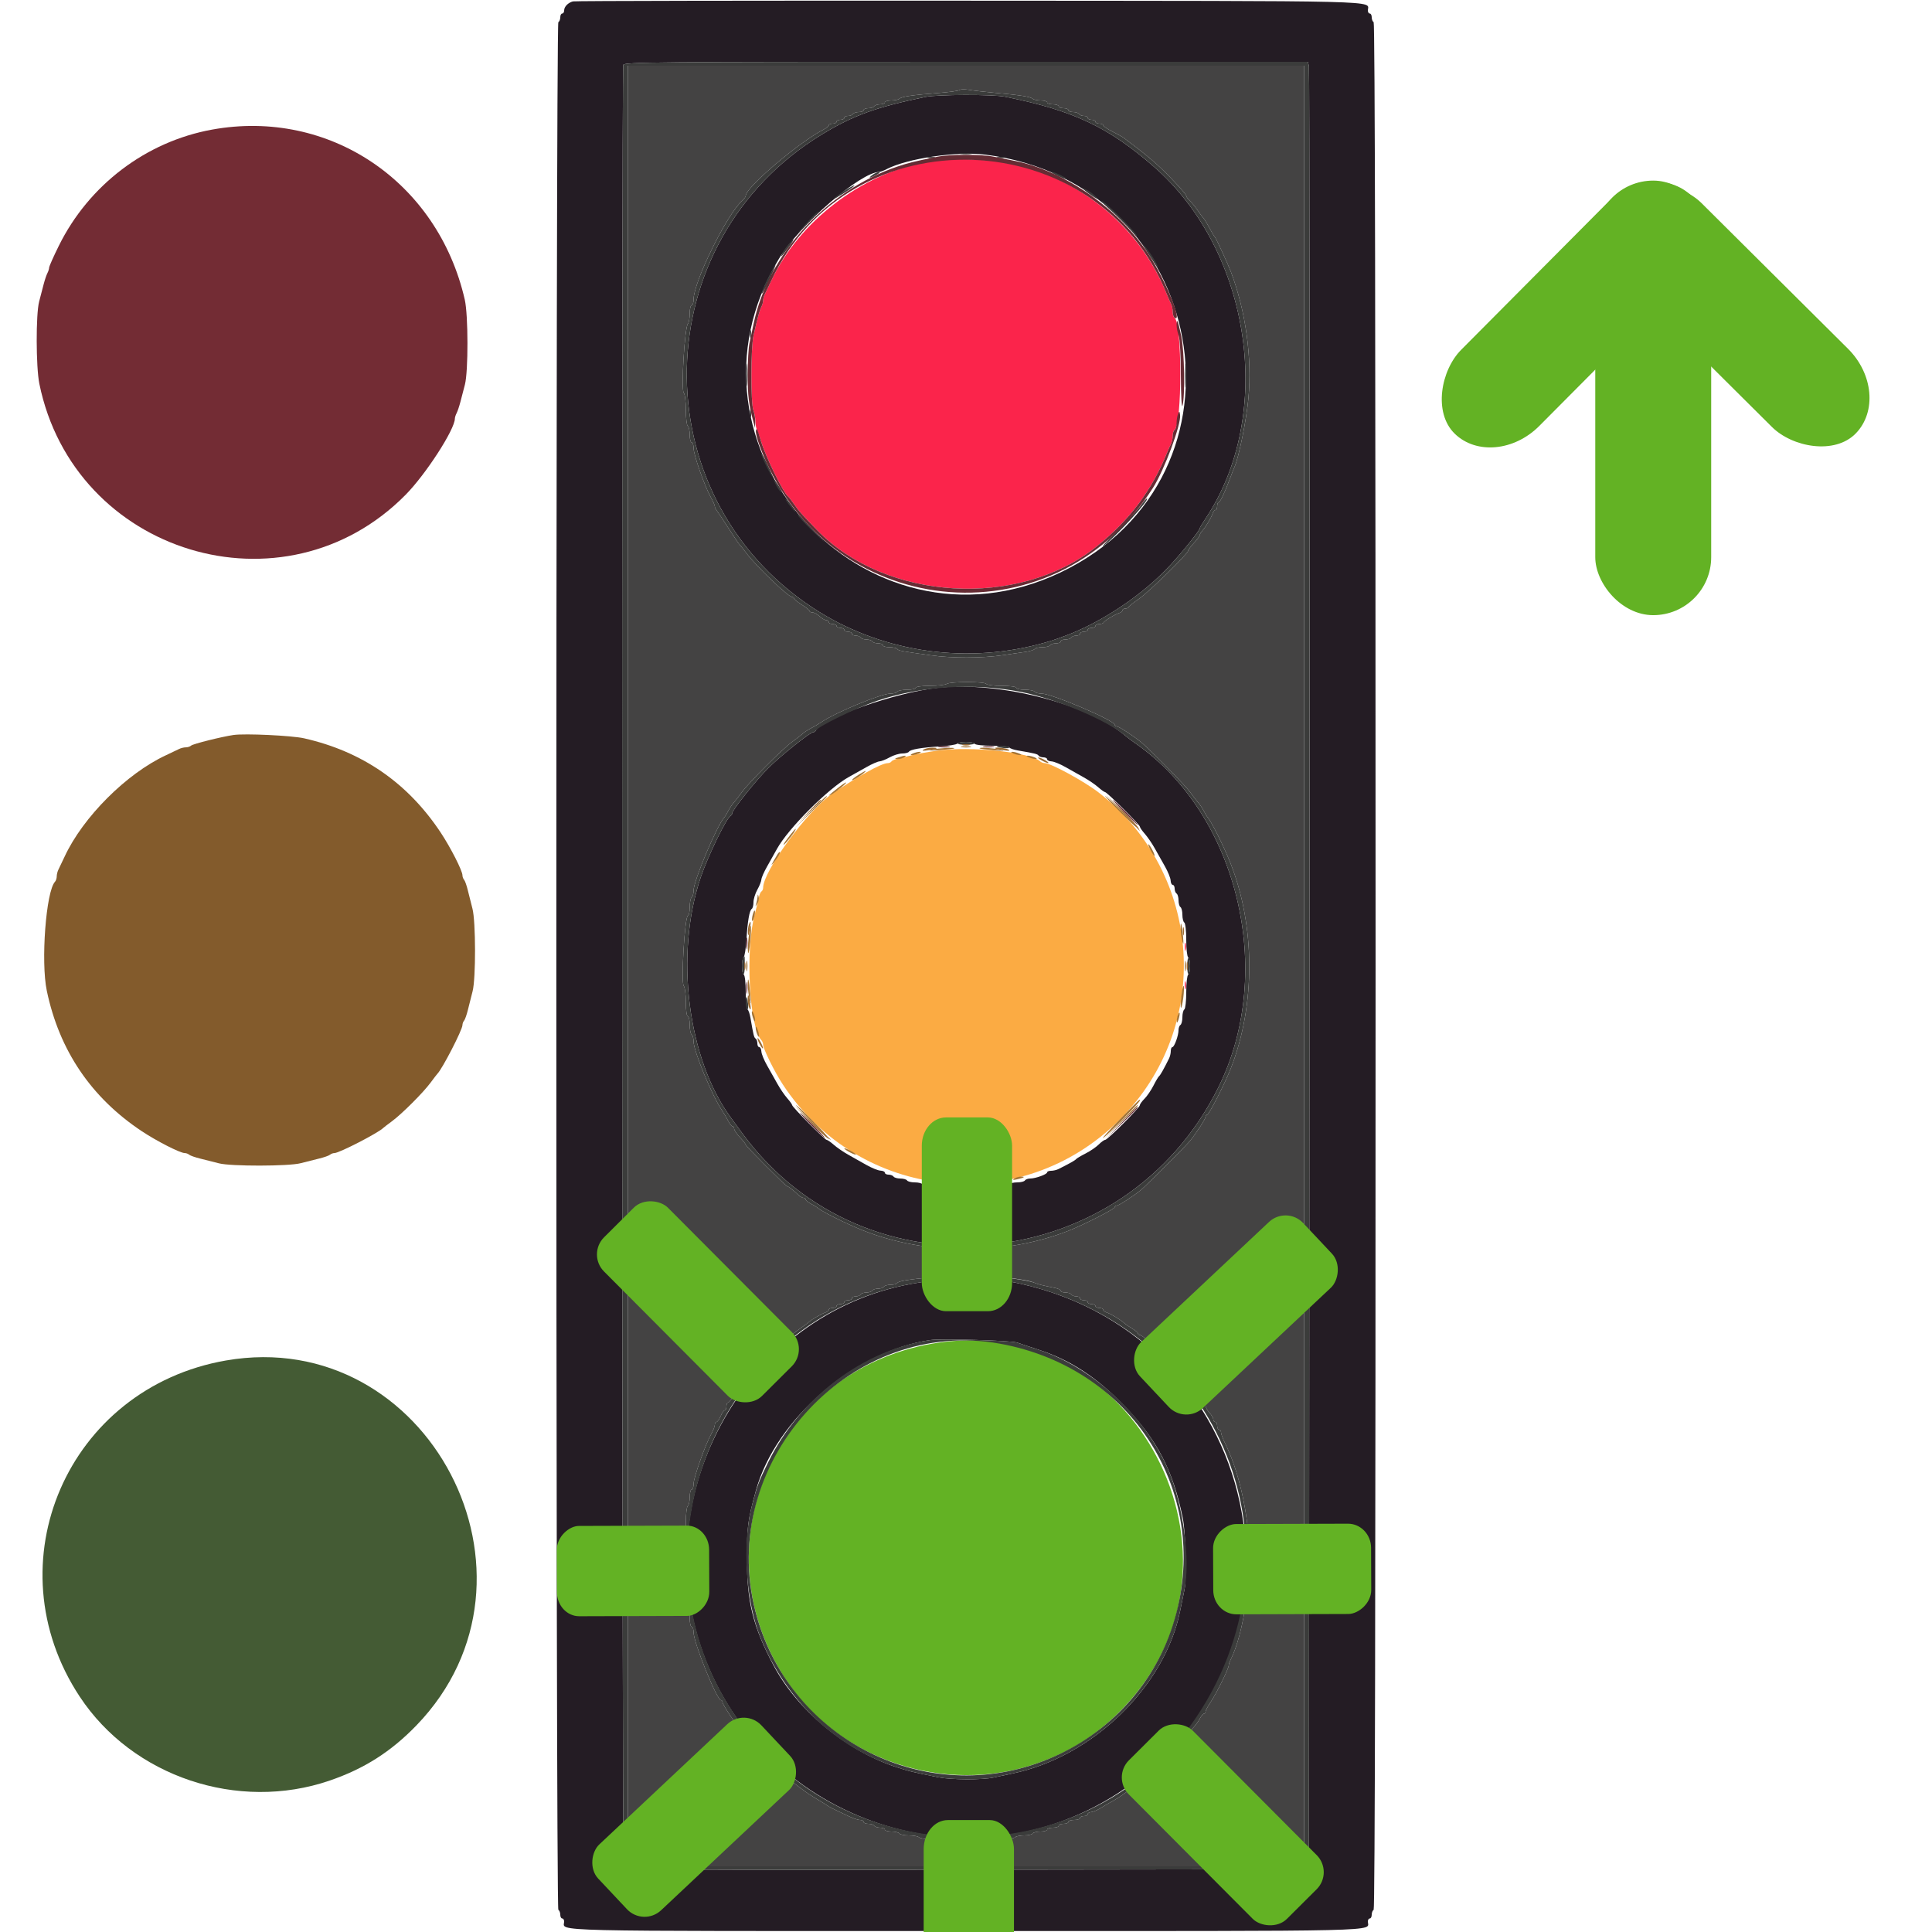<?xml version="1.0" encoding="UTF-8" standalone="no"?>
<svg
   id="svg"
   version="1.1"
   width="400"
   height="400"
   viewBox="0, 0, 400,400"
   sodipodi:docname="traffic-light-icon-yellow-red-green.svg"
   inkscape:version="1.2.2 (732a01da63, 2022-12-09)"
   xmlns:inkscape="http://www.inkscape.org/namespaces/inkscape"
   xmlns:sodipodi="http://sodipodi.sourceforge.net/DTD/sodipodi-0.dtd"
   xmlns="http://www.w3.org/2000/svg"
   xmlns:svg="http://www.w3.org/2000/svg">
  <defs
     id="defs149" />
  <sodipodi:namedview
     id="namedview147"
     pagecolor="#ffffff"
     bordercolor="#000000"
     borderopacity="0.25"
     inkscape:showpageshadow="2"
     inkscape:pageopacity="0.0"
     inkscape:pagecheckerboard="0"
     inkscape:deskcolor="#d1d1d1"
     showgrid="false"
     inkscape:zoom="2.5675"
     inkscape:cx="201.55794"
     inkscape:cy="200.19474"
     inkscape:window-width="2560"
     inkscape:window-height="1369"
     inkscape:window-x="-8"
     inkscape:window-y="-8"
     inkscape:window-maximized="1"
     inkscape:current-layer="svgg" />
  <g
     id="svgg">
    <path
       id="path0"
       d="M194.000 155.421 C 191.910 155.712,189.480 156.156,188.600 156.408 C 187.720 156.660,186.503 156.962,185.895 157.079 C 185.287 157.196,184.692 157.451,184.571 157.646 C 184.451 157.841,184.099 158.000,183.788 158.000 C 182.506 158.000,177.521 160.760,172.135 164.453 C 167.173 167.855,158.000 180.392,158.000 183.772 C 158.000 184.091,157.841 184.451,157.646 184.571 C 157.451 184.692,157.202 185.287,157.091 185.895 C 156.980 186.503,156.617 187.990,156.283 189.200 C 154.266 196.517,155.106 212.612,157.651 215.380 C 157.843 215.589,158.000 216.005,158.000 216.305 C 158.000 217.140,160.367 221.926,162.047 224.489 C 177.920 248.699,211.427 252.221,231.824 231.824 C 251.151 212.497,249.110 180.838,227.457 164.074 C 224.467 161.759,217.566 158.000,216.305 158.000 C 216.005 158.000,215.589 157.843,215.380 157.651 C 213.288 155.728,201.001 154.447,194.000 155.421 "
       stroke="none"
       fill="#fbab43"
       fill-rule="evenodd" />
    <path
       id="path1"
       d="M130.000 200.000 L 130.000 386.400 200.000 386.400 L 270.000 386.400 270.000 200.000 L 270.000 13.600 200.000 13.600 L 130.000 13.600 130.000 200.000 M206.000 19.219 C 211.297 19.703,213.338 20.024,213.780 20.441 C 213.989 20.638,214.754 20.800,215.480 20.800 C 216.206 20.800,216.800 20.980,216.800 21.200 C 216.800 21.420,217.340 21.600,218.000 21.600 C 218.660 21.600,219.200 21.780,219.200 22.000 C 219.200 22.220,219.650 22.400,220.200 22.400 C 220.750 22.400,221.200 22.580,221.200 22.800 C 221.200 23.020,221.639 23.200,222.176 23.200 C 222.713 23.200,223.264 23.380,223.400 23.600 C 223.536 23.820,223.997 24.000,224.424 24.000 C 224.851 24.000,225.200 24.180,225.200 24.400 C 225.200 24.620,225.560 24.800,226.000 24.800 C 226.440 24.800,226.800 24.980,226.800 25.200 C 226.800 25.420,227.160 25.600,227.600 25.600 C 228.040 25.600,228.400 25.752,228.400 25.937 C 228.400 26.123,229.255 26.707,230.300 27.237 C 231.345 27.766,232.380 28.334,232.600 28.499 C 237.538 32.197,239.553 33.910,242.300 36.742 C 244.115 38.613,245.600 40.315,245.600 40.525 C 245.600 40.735,245.924 41.197,246.319 41.553 C 246.714 41.909,247.471 42.830,248.000 43.600 C 248.529 44.370,249.060 45.090,249.181 45.200 C 249.301 45.310,249.625 45.805,249.900 46.300 C 250.175 46.795,250.625 47.605,250.900 48.100 C 251.175 48.595,251.490 49.090,251.600 49.200 C 251.809 49.409,254.293 54.814,254.817 56.200 C 257.917 64.401,259.254 74.041,258.466 82.506 C 258.054 86.925,256.516 94.551,255.623 96.600 C 255.431 97.040,255.007 98.120,254.680 99.000 C 253.575 101.974,252.613 104.000,252.306 104.000 C 252.138 104.000,252.000 104.360,252.000 104.800 C 252.000 105.240,251.841 105.600,251.647 105.600 C 251.452 105.600,251.193 105.915,251.071 106.300 C 250.802 107.149,249.586 109.174,248.900 109.916 C 248.625 110.214,248.400 110.605,248.400 110.786 C 248.400 110.967,247.860 111.693,247.200 112.400 C 246.540 113.107,246.000 113.832,246.000 114.013 C 246.000 114.605,237.774 122.642,235.764 124.013 C 234.684 124.750,233.740 125.499,233.667 125.677 C 233.593 125.855,233.278 126.000,232.967 126.000 C 232.655 126.000,232.400 126.159,232.400 126.353 C 232.400 126.548,232.085 126.807,231.700 126.929 C 230.764 127.225,228.634 128.524,228.467 128.900 C 228.393 129.065,227.988 129.200,227.567 129.200 C 227.145 129.200,226.800 129.380,226.800 129.600 C 226.800 129.820,226.440 130.000,226.000 130.000 C 225.560 130.000,225.200 130.180,225.200 130.400 C 225.200 130.620,224.840 130.800,224.400 130.800 C 223.960 130.800,223.600 130.980,223.600 131.200 C 223.600 131.420,223.251 131.600,222.824 131.600 C 222.397 131.600,221.936 131.780,221.800 132.000 C 221.664 132.220,221.113 132.400,220.576 132.400 C 220.039 132.400,219.600 132.580,219.600 132.800 C 219.600 133.020,219.161 133.200,218.624 133.200 C 218.087 133.200,217.536 133.380,217.400 133.600 C 217.264 133.820,216.544 134.000,215.800 134.000 C 215.056 134.000,214.348 134.161,214.226 134.358 C 214.105 134.555,213.239 134.828,212.303 134.965 C 211.366 135.102,209.160 135.422,207.400 135.675 C 203.239 136.275,197.072 136.279,192.800 135.685 C 186.464 134.804,185.995 134.716,185.774 134.358 C 185.652 134.161,184.933 134.000,184.176 134.000 C 183.419 134.000,182.800 133.820,182.800 133.600 C 182.800 133.380,182.361 133.200,181.824 133.200 C 181.287 133.200,180.736 133.020,180.600 132.800 C 180.464 132.580,179.924 132.400,179.400 132.400 C 178.876 132.400,178.336 132.220,178.200 132.000 C 178.064 131.780,177.603 131.600,177.176 131.600 C 176.749 131.600,176.400 131.420,176.400 131.200 C 176.400 130.980,176.040 130.800,175.600 130.800 C 175.160 130.800,174.800 130.620,174.800 130.400 C 174.800 130.180,174.440 130.000,174.000 130.000 C 173.560 130.000,173.200 129.820,173.200 129.600 C 173.200 129.380,172.840 129.200,172.400 129.200 C 171.960 129.200,171.600 129.020,171.600 128.800 C 171.600 128.580,171.364 128.400,171.075 128.400 C 170.787 128.400,170.164 128.040,169.692 127.600 C 169.220 127.160,168.556 126.800,168.217 126.800 C 167.878 126.800,167.600 126.662,167.600 126.494 C 167.600 126.326,166.880 125.744,166.000 125.200 C 165.120 124.656,164.400 124.074,164.400 123.906 C 164.400 123.738,164.215 123.600,163.989 123.600 C 163.212 123.600,156.523 117.181,154.564 114.555 C 153.926 113.700,153.292 112.910,153.154 112.800 C 153.016 112.690,151.982 111.160,150.856 109.400 C 149.730 107.640,148.626 105.983,148.404 105.717 C 148.182 105.451,148.000 105.052,148.000 104.829 C 148.000 104.606,147.617 103.744,147.148 102.912 C 145.890 100.677,143.600 94.139,143.600 92.780 C 143.600 92.131,143.420 91.600,143.200 91.600 C 142.980 91.600,142.800 90.891,142.800 90.024 C 142.800 89.157,142.620 88.336,142.400 88.200 C 142.180 88.064,142.000 86.559,142.000 84.856 C 142.000 83.153,141.807 81.567,141.570 81.330 C 140.975 80.735,141.757 67.711,142.430 67.020 C 142.634 66.811,142.800 65.866,142.800 64.920 C 142.800 63.974,142.980 63.200,143.200 63.200 C 143.420 63.200,143.600 62.662,143.600 62.005 C 143.600 58.360,150.487 44.373,153.670 41.553 C 154.071 41.197,154.400 40.735,154.400 40.525 C 154.400 38.814,165.441 29.421,170.500 26.829 C 171.105 26.519,171.600 26.115,171.600 25.932 C 171.600 25.750,171.960 25.600,172.400 25.600 C 172.840 25.600,173.200 25.420,173.200 25.200 C 173.200 24.980,173.560 24.800,174.000 24.800 C 174.440 24.800,174.800 24.620,174.800 24.400 C 174.800 24.180,175.149 24.000,175.576 24.000 C 176.003 24.000,176.464 23.820,176.600 23.600 C 176.736 23.380,177.287 23.200,177.824 23.200 C 178.361 23.200,178.800 23.020,178.800 22.800 C 178.800 22.580,179.239 22.400,179.776 22.400 C 180.313 22.400,180.864 22.220,181.000 22.000 C 181.136 21.780,181.687 21.600,182.224 21.600 C 182.761 21.600,183.200 21.420,183.200 21.200 C 183.200 20.980,183.794 20.800,184.520 20.800 C 185.246 20.800,186.011 20.638,186.220 20.441 C 186.687 20.000,188.944 19.668,194.299 19.253 C 196.553 19.079,198.533 18.798,198.699 18.631 C 198.864 18.463,199.720 18.448,200.600 18.598 C 201.480 18.748,203.910 19.028,206.000 19.219 M204.200 141.600 C 204.336 141.820,205.787 142.000,207.424 142.000 C 209.141 142.000,210.400 142.169,210.400 142.400 C 210.400 142.620,211.199 142.800,212.176 142.800 C 213.153 142.800,214.064 142.980,214.200 143.200 C 214.336 143.420,214.983 143.600,215.639 143.600 C 217.741 143.600,230.800 149.176,230.800 150.073 C 230.800 150.253,230.993 150.400,231.228 150.400 C 231.632 150.400,234.463 152.228,236.155 153.582 C 237.871 154.955,245.476 162.692,246.395 164.000 C 246.936 164.770,247.669 165.718,248.025 166.107 C 248.381 166.495,248.926 167.305,249.235 167.907 C 249.545 168.508,249.889 169.090,249.999 169.200 C 250.719 169.918,253.332 175.129,254.713 178.600 C 259.916 191.682,259.959 208.114,254.824 221.200 C 253.573 224.389,250.299 230.800,249.922 230.800 C 249.745 230.800,249.600 230.993,249.600 231.228 C 249.600 231.630,247.787 234.440,246.418 236.158 C 245.614 237.167,237.167 245.614,236.158 246.418 C 234.440 247.787,231.630 249.600,231.228 249.600 C 230.993 249.600,230.800 249.745,230.800 249.922 C 230.800 250.299,224.389 253.573,221.200 254.824 C 208.114 259.959,191.682 259.916,178.600 254.713 C 175.129 253.332,169.918 250.719,169.200 249.999 C 169.090 249.889,168.505 249.544,167.900 249.232 C 167.295 248.920,166.800 248.515,166.800 248.332 C 166.800 248.150,166.607 248.000,166.371 248.000 C 166.136 248.000,165.706 247.775,165.416 247.500 C 164.462 246.595,163.194 245.600,162.994 245.600 C 162.704 245.600,154.400 237.296,154.400 237.005 C 154.400 236.868,153.861 236.181,153.202 235.478 C 152.543 234.775,152.003 233.975,152.002 233.700 C 152.001 233.425,151.850 233.200,151.668 233.200 C 151.485 233.200,151.086 232.705,150.782 232.100 C 150.478 231.495,149.885 230.491,149.465 229.869 C 147.419 226.838,143.600 217.573,143.600 215.639 C 143.600 214.983,143.420 214.336,143.200 214.200 C 142.980 214.064,142.800 213.153,142.800 212.176 C 142.800 211.199,142.620 210.400,142.400 210.400 C 142.170 210.400,142.000 209.160,142.000 207.480 C 142.000 205.874,141.807 204.367,141.571 204.131 C 140.955 203.515,141.778 189.600,142.430 189.600 C 142.634 189.600,142.800 188.801,142.800 187.824 C 142.800 186.847,142.980 185.936,143.200 185.800 C 143.420 185.664,143.600 185.020,143.600 184.368 C 143.600 182.355,148.534 170.662,150.001 169.200 C 150.111 169.090,150.455 168.508,150.765 167.907 C 151.074 167.305,151.619 166.495,151.975 166.107 C 152.331 165.718,153.066 164.770,153.608 164.000 C 154.885 162.187,162.187 154.885,164.000 153.608 C 164.770 153.066,165.718 152.331,166.107 151.975 C 166.495 151.619,167.305 151.081,167.907 150.778 C 168.508 150.476,169.509 149.885,170.131 149.465 C 173.094 147.464,182.474 143.600,184.368 143.600 C 185.020 143.600,185.664 143.420,185.800 143.200 C 185.936 142.980,186.847 142.800,187.824 142.800 C 188.801 142.800,189.600 142.620,189.600 142.400 C 189.600 142.171,190.837 141.997,192.500 141.994 C 194.095 141.991,195.670 141.813,196.000 141.600 C 196.794 141.087,203.883 141.087,204.200 141.600 M207.600 264.413 C 211.431 264.851,213.198 265.168,214.200 265.597 C 214.946 265.917,215.740 266.115,218.500 266.670 C 219.105 266.791,219.600 267.050,219.600 267.245 C 219.600 267.440,220.039 267.600,220.576 267.600 C 221.113 267.600,221.664 267.780,221.800 268.000 C 221.936 268.220,222.397 268.400,222.824 268.400 C 223.251 268.400,223.600 268.580,223.600 268.800 C 223.600 269.020,223.960 269.200,224.400 269.200 C 224.840 269.200,225.200 269.380,225.200 269.600 C 225.200 269.820,225.560 270.000,226.000 270.000 C 226.440 270.000,226.800 270.180,226.800 270.400 C 226.800 270.620,227.160 270.800,227.600 270.800 C 228.040 270.800,228.400 270.959,228.400 271.153 C 228.400 271.348,228.715 271.607,229.100 271.729 C 229.941 271.995,231.971 273.211,232.702 273.886 C 232.992 274.153,233.763 274.687,234.415 275.072 C 235.067 275.457,235.600 275.914,235.600 276.086 C 235.600 276.259,235.785 276.400,236.011 276.400 C 236.793 276.400,244.021 283.342,245.590 285.600 C 246.124 286.370,246.842 287.270,247.184 287.600 C 247.526 287.930,248.060 288.695,248.370 289.300 C 248.681 289.905,249.085 290.400,249.268 290.400 C 249.450 290.400,249.600 290.678,249.600 291.017 C 249.600 291.356,249.960 292.020,250.400 292.492 C 250.840 292.964,251.200 293.587,251.200 293.875 C 251.200 294.164,251.380 294.400,251.600 294.400 C 251.820 294.400,252.000 294.760,252.000 295.200 C 252.000 295.640,252.180 296.000,252.400 296.000 C 252.620 296.000,252.800 296.253,252.800 296.562 C 252.800 296.871,253.186 297.906,253.657 298.862 C 256.027 303.670,257.767 310.385,258.440 317.323 C 259.279 325.980,257.579 338.139,254.753 343.695 C 254.559 344.077,254.400 344.564,254.400 344.777 C 254.400 345.432,251.912 350.504,250.724 352.272 C 250.106 353.192,249.600 354.137,249.600 354.372 C 249.600 354.607,249.450 354.800,249.268 354.800 C 249.085 354.800,248.680 355.295,248.368 355.900 C 248.055 356.505,247.305 357.477,246.700 358.060 C 246.095 358.644,245.600 359.312,245.600 359.545 C 245.600 360.885,234.560 370.607,230.600 372.755 C 229.720 373.232,228.460 373.964,227.800 374.382 C 227.140 374.800,226.285 375.155,225.900 375.171 C 225.515 375.187,225.200 375.380,225.200 375.600 C 225.200 375.820,224.840 376.000,224.400 376.000 C 223.960 376.000,223.600 376.180,223.600 376.400 C 223.600 376.620,223.060 376.800,222.400 376.800 C 221.740 376.800,221.200 376.980,221.200 377.200 C 221.200 377.420,220.750 377.600,220.200 377.600 C 219.650 377.600,219.200 377.780,219.200 378.000 C 219.200 378.220,218.660 378.400,218.000 378.400 C 217.340 378.400,216.800 378.580,216.800 378.800 C 216.800 379.020,216.181 379.200,215.424 379.200 C 214.667 379.200,213.936 379.380,213.800 379.600 C 213.664 379.820,212.879 380.000,212.056 380.000 C 211.233 380.000,210.389 380.168,210.180 380.373 C 209.121 381.411,191.304 381.404,190.220 380.364 C 190.011 380.164,189.077 380.000,188.144 380.000 C 187.211 380.000,186.336 379.820,186.200 379.600 C 186.064 379.380,185.333 379.200,184.576 379.200 C 183.819 379.200,183.200 379.020,183.200 378.800 C 183.200 378.580,182.761 378.400,182.224 378.400 C 181.687 378.400,181.136 378.220,181.000 378.000 C 180.864 377.780,180.313 377.600,179.776 377.600 C 179.239 377.600,178.800 377.420,178.800 377.200 C 178.800 376.980,178.457 376.800,178.038 376.800 C 177.619 376.800,176.494 376.414,175.538 375.943 C 174.582 375.472,173.350 374.887,172.800 374.643 C 172.250 374.399,171.620 374.059,171.400 373.887 C 171.180 373.714,169.920 372.936,168.600 372.157 C 164.151 369.531,154.400 360.839,154.400 359.499 C 154.400 359.276,154.072 358.803,153.672 358.447 C 152.736 357.616,149.600 352.975,149.600 352.422 C 149.600 352.190,149.448 352.000,149.263 352.000 C 148.424 352.000,143.600 340.050,143.600 337.973 C 143.600 337.328,143.420 336.800,143.200 336.800 C 142.980 336.800,142.800 335.990,142.800 335.000 C 142.800 334.010,142.633 333.200,142.429 333.200 C 142.226 333.200,141.954 331.625,141.825 329.700 C 141.172 319.908,141.153 319.087,141.570 318.670 C 141.807 318.433,142.000 316.847,142.000 315.144 C 142.000 313.441,142.180 311.936,142.400 311.800 C 142.620 311.664,142.800 310.843,142.800 309.976 C 142.800 309.109,142.980 308.400,143.200 308.400 C 143.420 308.400,143.600 307.864,143.600 307.209 C 143.600 305.940,146.037 299.074,147.264 296.888 C 147.669 296.166,148.000 295.311,148.000 294.988 C 148.000 294.665,148.158 294.400,148.351 294.400 C 148.545 294.400,148.927 293.860,149.200 293.200 C 149.473 292.540,149.855 292.000,150.049 292.000 C 150.242 292.000,150.400 291.640,150.400 291.200 C 150.400 290.760,150.541 290.400,150.714 290.400 C 150.886 290.400,151.343 289.867,151.728 289.215 C 152.113 288.563,152.647 287.798,152.914 287.515 C 153.181 287.232,153.895 286.337,154.500 285.527 C 156.750 282.513,162.097 277.532,166.000 274.814 C 166.770 274.277,167.490 273.740,167.600 273.619 C 167.953 273.232,170.177 271.958,170.900 271.729 C 171.285 271.607,171.600 271.348,171.600 271.153 C 171.600 270.959,171.960 270.800,172.400 270.800 C 172.840 270.800,173.200 270.620,173.200 270.400 C 173.200 270.180,173.560 270.000,174.000 270.000 C 174.440 270.000,174.800 269.820,174.800 269.600 C 174.800 269.380,175.160 269.200,175.600 269.200 C 176.040 269.200,176.400 269.020,176.400 268.800 C 176.400 268.580,176.749 268.400,177.176 268.400 C 177.603 268.400,178.064 268.220,178.200 268.000 C 178.336 267.780,178.876 267.600,179.400 267.600 C 179.924 267.600,180.464 267.420,180.600 267.200 C 180.736 266.980,181.276 266.800,181.800 266.800 C 182.324 266.800,182.864 266.620,183.000 266.400 C 183.136 266.180,183.766 266.000,184.400 266.000 C 185.034 266.000,185.652 265.839,185.774 265.642 C 186.023 265.239,187.690 264.960,193.200 264.397 C 195.290 264.184,197.270 263.928,197.600 263.828 C 198.284 263.620,203.166 263.906,207.600 264.413 "
       stroke="none"
       fill="#444343"
       fill-rule="evenodd" />
    <path
       id="path2"
       d="M118.628 0.288 C 117.614 0.549,116.800 1.388,116.800 2.171 C 116.800 2.517,116.620 2.800,116.400 2.800 C 116.180 2.800,116.000 3.149,116.000 3.576 C 116.000 4.003,115.820 4.464,115.600 4.600 C 115.045 4.943,115.045 395.057,115.600 395.400 C 115.820 395.536,116.000 395.997,116.000 396.424 C 116.000 396.851,116.180 397.200,116.400 397.200 C 116.620 397.200,116.800 397.483,116.800 397.829 C 116.800 399.935,111.092 399.800,200.000 399.800 C 288.908 399.800,283.200 399.935,283.200 397.829 C 283.200 397.483,283.380 397.200,283.600 397.200 C 283.820 397.200,284.000 396.851,284.000 396.424 C 284.000 395.997,284.180 395.536,284.400 395.400 C 284.666 395.236,284.800 329.670,284.800 200.000 C 284.800 70.330,284.666 4.764,284.400 4.600 C 284.180 4.464,284.000 4.003,284.000 3.576 C 284.000 3.149,283.820 2.800,283.600 2.800 C 283.380 2.800,283.200 2.517,283.200 2.171 C 283.200 0.066,288.835 0.205,200.629 0.144 C 155.953 0.114,119.053 0.178,118.628 0.288 M271.001 13.700 C 271.121 14.195,271.169 98.390,271.109 200.800 L 271.000 387.000 200.224 387.101 C 143.868 387.182,129.384 387.100,129.130 386.701 C 128.764 386.123,128.676 14.388,129.043 13.433 C 129.263 12.859,135.890 12.800,200.035 12.800 L 270.785 12.800 271.001 13.700 M191.600 20.067 C 181.445 22.158,176.635 23.898,170.211 27.803 C 133.720 49.989,132.668 102.309,168.242 125.810 C 181.821 134.780,198.977 137.568,215.000 133.408 C 217.178 132.843,218.171 132.526,220.600 131.621 C 228.165 128.805,236.652 123.103,242.203 117.107 C 244.835 114.265,248.400 109.812,248.400 109.368 C 248.400 109.245,248.906 108.392,249.525 107.472 C 263.995 85.959,259.088 52.138,238.945 34.552 C 229.476 26.285,222.144 22.835,208.069 20.025 C 205.517 19.516,194.137 19.544,191.600 20.067 M204.036 32.024 C 250.323 37.863,261.250 98.581,219.600 118.505 C 179.033 137.910,137.914 92.155,161.262 53.590 C 165.498 46.594,178.204 35.600,182.053 35.600 C 182.266 35.600,182.943 35.340,183.558 35.022 C 187.901 32.776,198.128 31.279,204.036 32.024 M194.200 142.401 C 185.438 143.333,169.997 148.757,168.867 151.300 C 168.793 151.465,168.563 151.600,168.355 151.600 C 167.724 151.600,161.561 156.528,159.044 159.044 C 156.528 161.561,151.600 167.724,151.600 168.355 C 151.600 168.563,151.465 168.793,151.300 168.867 C 150.465 169.238,146.596 177.172,145.092 181.600 C 139.656 197.599,142.349 219.172,151.306 231.383 C 151.474 231.612,152.534 233.060,153.661 234.600 C 179.234 269.537,232.912 264.313,252.313 225.000 C 264.101 201.112,256.301 168.746,235.200 153.990 C 234.430 153.452,233.480 152.739,233.088 152.406 C 225.246 145.730,207.010 141.039,194.200 142.401 M201.800 154.000 C 201.936 154.220,203.556 154.400,205.400 154.400 C 207.244 154.400,208.852 154.560,208.973 154.756 C 209.094 154.951,209.869 155.227,210.696 155.367 C 214.324 155.985,214.819 156.108,215.027 156.444 C 215.148 156.640,215.597 156.800,216.024 156.800 C 216.451 156.800,216.800 156.980,216.800 157.200 C 216.800 157.420,217.205 157.616,217.700 157.636 C 218.195 157.656,219.500 158.188,220.600 158.817 C 221.700 159.447,223.410 160.410,224.400 160.956 C 225.390 161.503,226.723 162.411,227.362 162.975 C 228.001 163.539,228.646 164.000,228.795 164.000 C 229.185 164.000,236.000 170.764,236.000 171.151 C 236.000 171.329,236.461 171.999,237.025 172.638 C 237.589 173.277,238.504 174.610,239.059 175.600 C 239.613 176.590,240.577 178.300,241.201 179.400 C 241.825 180.500,242.350 181.805,242.367 182.300 C 242.385 182.795,242.580 183.200,242.800 183.200 C 243.020 183.200,243.200 183.549,243.200 183.976 C 243.200 184.403,243.380 184.864,243.600 185.000 C 243.820 185.136,244.000 185.766,244.000 186.400 C 244.000 187.034,244.180 187.664,244.400 187.800 C 244.620 187.936,244.800 188.656,244.800 189.400 C 244.800 190.144,244.980 190.864,245.200 191.000 C 245.420 191.136,245.600 192.756,245.600 194.600 C 245.600 196.444,245.780 198.064,246.000 198.200 C 246.220 198.336,246.400 199.146,246.400 200.000 C 246.400 200.854,246.220 201.664,246.000 201.800 C 245.780 201.936,245.600 203.556,245.600 205.400 C 245.600 207.244,245.420 208.864,245.200 209.000 C 244.980 209.136,244.800 209.856,244.800 210.600 C 244.800 211.344,244.620 212.064,244.400 212.200 C 244.180 212.336,244.000 212.829,244.000 213.295 C 244.000 214.410,243.127 216.800,242.720 216.800 C 242.544 216.800,242.400 217.162,242.400 217.605 C 242.400 218.048,242.246 218.723,242.057 219.105 C 240.997 221.253,240.228 222.623,239.984 222.800 C 239.832 222.910,239.307 223.789,238.818 224.754 C 238.329 225.718,237.495 226.941,236.964 227.472 C 236.434 228.002,236.000 228.606,236.000 228.812 C 236.000 229.303,229.303 236.000,228.812 236.000 C 228.606 236.000,228.002 236.434,227.472 236.964 C 226.941 237.495,225.718 238.329,224.754 238.818 C 223.789 239.307,222.910 239.832,222.800 239.984 C 222.623 240.228,221.253 240.997,219.105 242.057 C 218.723 242.246,218.048 242.400,217.605 242.400 C 217.162 242.400,216.800 242.544,216.800 242.720 C 216.800 243.127,214.410 244.000,213.295 244.000 C 212.829 244.000,212.336 244.180,212.200 244.400 C 212.064 244.620,211.344 244.800,210.600 244.800 C 209.856 244.800,209.136 244.980,209.000 245.200 C 208.864 245.420,207.244 245.600,205.400 245.600 C 203.556 245.600,201.936 245.780,201.800 246.000 C 201.664 246.220,200.854 246.400,200.000 246.400 C 199.146 246.400,198.336 246.220,198.200 246.000 C 198.064 245.780,196.444 245.600,194.600 245.600 C 192.756 245.600,191.136 245.420,191.000 245.200 C 190.864 244.980,190.144 244.800,189.400 244.800 C 188.656 244.800,187.936 244.620,187.800 244.400 C 187.664 244.180,187.034 244.000,186.400 244.000 C 185.766 244.000,185.136 243.820,185.000 243.600 C 184.864 243.380,184.403 243.200,183.976 243.200 C 183.549 243.200,183.200 243.020,183.200 242.800 C 183.200 242.580,182.795 242.385,182.300 242.367 C 181.805 242.350,180.500 241.825,179.400 241.201 C 178.300 240.577,176.590 239.613,175.600 239.059 C 174.610 238.504,173.277 237.589,172.638 237.025 C 171.999 236.461,171.329 236.000,171.151 236.000 C 170.764 236.000,164.000 229.185,164.000 228.795 C 164.000 228.646,163.539 228.001,162.975 227.362 C 162.411 226.723,161.503 225.390,160.956 224.400 C 160.410 223.410,159.447 221.700,158.817 220.600 C 158.188 219.500,157.656 218.195,157.636 217.700 C 157.616 217.205,157.420 216.800,157.200 216.800 C 156.980 216.800,156.800 216.451,156.800 216.024 C 156.800 215.597,156.640 215.148,156.444 215.027 C 156.108 214.819,155.985 214.324,155.367 210.696 C 155.227 209.869,154.951 209.094,154.756 208.973 C 154.560 208.852,154.400 207.244,154.400 205.400 C 154.400 203.556,154.220 201.936,154.000 201.800 C 153.496 201.489,153.474 198.689,153.971 198.180 C 154.175 197.971,154.430 196.360,154.538 194.600 C 154.775 190.735,155.165 188.469,155.644 188.173 C 155.840 188.052,156.000 187.429,156.000 186.789 C 156.000 186.148,156.360 184.983,156.800 184.200 C 157.240 183.417,157.616 182.466,157.636 182.088 C 157.656 181.710,158.187 180.500,158.817 179.400 C 159.446 178.300,160.354 176.680,160.835 175.800 C 163.157 171.549,171.549 163.157,175.800 160.835 C 176.680 160.354,178.300 159.446,179.400 158.817 C 180.500 158.187,181.710 157.656,182.088 157.636 C 182.466 157.616,183.417 157.240,184.200 156.800 C 184.983 156.360,186.148 156.000,186.789 156.000 C 187.429 156.000,188.052 155.840,188.173 155.644 C 188.469 155.165,190.735 154.775,194.600 154.538 C 196.360 154.430,197.971 154.175,198.180 153.971 C 198.689 153.474,201.489 153.496,201.800 154.000 M193.000 265.027 C 192.780 265.118,191.520 265.357,190.200 265.560 C 156.038 270.802,134.100 307.133,144.959 340.484 C 156.675 376.467,199.627 391.805,231.352 371.334 C 276.162 342.419,261.652 274.827,208.576 265.238 C 206.318 264.830,193.890 264.662,193.000 265.027 M210.600 277.967 C 211.260 278.208,213.205 278.856,214.923 279.407 C 221.588 281.546,227.133 285.174,232.885 291.158 C 239.587 298.131,242.839 304.386,244.863 314.200 C 245.498 317.278,245.734 326.705,245.236 329.100 C 244.996 330.255,244.592 332.235,244.339 333.500 C 241.186 349.217,226.176 363.775,209.600 367.192 C 208.390 367.441,206.632 367.815,205.694 368.023 C 203.414 368.527,196.977 368.502,194.331 367.979 C 189.112 366.947,188.031 366.682,185.272 365.761 C 174.977 362.323,165.049 354.039,160.152 344.800 C 155.920 336.816,154.642 331.711,154.645 322.800 C 154.647 315.992,154.803 314.807,156.505 308.600 C 160.545 293.865,176.952 279.703,192.600 277.441 C 194.904 277.108,209.409 277.532,210.600 277.967 "
       stroke="none"
       fill="#241c24"
       fill-rule="evenodd" />
    <path
       id="path3"
       d="M194.800 33.031 C 194.250 33.129,192.803 33.389,191.583 33.608 C 178.268 36.006,165.346 45.955,159.644 58.200 C 159.132 59.300,158.552 60.513,158.356 60.895 C 158.160 61.277,158.000 61.864,158.000 62.200 C 158.000 62.536,157.838 63.123,157.639 63.505 C 157.268 64.219,156.820 65.856,156.009 69.464 C 155.432 72.028,155.411 83.452,155.981 84.949 C 156.211 85.556,156.400 86.583,156.400 87.231 C 156.400 87.880,156.558 88.723,156.751 89.105 C 156.944 89.487,157.316 90.520,157.577 91.400 C 158.526 94.593,162.203 102.093,163.166 102.800 C 163.316 102.910,163.876 103.630,164.411 104.400 C 165.445 105.889,165.778 106.265,169.167 109.758 C 183.395 124.426,210.895 126.069,226.963 113.210 C 233.910 107.651,238.447 101.609,241.689 93.600 C 241.911 93.050,242.252 92.287,242.447 91.905 C 242.641 91.523,242.800 90.769,242.800 90.229 C 242.800 89.689,242.961 89.148,243.158 89.026 C 244.775 88.027,244.775 66.773,243.158 65.774 C 242.961 65.652,242.800 65.111,242.800 64.571 C 242.800 64.031,242.641 63.277,242.447 62.895 C 242.252 62.513,241.915 61.750,241.697 61.200 C 236.258 47.465,224.454 37.386,209.600 33.794 C 207.089 33.187,196.883 32.661,194.800 33.031 M245.293 196.000 C 245.293 196.770,245.375 197.085,245.476 196.700 C 245.576 196.315,245.576 195.685,245.476 195.300 C 245.375 194.915,245.293 195.230,245.293 196.000 M245.293 204.000 C 245.293 204.770,245.375 205.085,245.476 204.700 C 245.576 204.315,245.576 203.685,245.476 203.300 C 245.375 202.915,245.293 203.230,245.293 204.000 M195.300 245.476 C 195.685 245.576,196.315 245.576,196.700 245.476 C 197.085 245.375,196.770 245.293,196.000 245.293 C 195.230 245.293,194.915 245.375,195.300 245.476 M203.300 245.476 C 203.685 245.576,204.315 245.576,204.700 245.476 C 205.085 245.375,204.770 245.293,204.000 245.293 C 203.230 245.293,202.915 245.375,203.300 245.476 "
       stroke="none"
       fill="#742c34"
       fill-rule="evenodd"
       style="fill:#fb244b;fill-opacity:1" />
    <path
       id="path4"
       d="M193.000 278.188 C 160.246 283.894,144.482 320.162,162.743 347.800 C 173.689 364.366,195.502 371.679,214.507 365.154 C 221.649 362.702,227.177 359.182,232.444 353.735 C 262.101 323.056,234.867 270.896,193.000 278.188 "
       stroke="none"
       fill="#445b34"
       fill-rule="evenodd"
       style="fill:#63b224;fill-opacity:1" />
    <path
       id="path5"
       d="M129.043 13.433 C 128.676 14.388,128.764 386.123,129.130 386.701 C 129.384 387.100,143.868 387.182,200.224 387.101 L 271.000 387.000 271.109 200.800 C 271.169 98.390,271.121 14.195,271.001 13.700 L 270.785 12.800 200.035 12.800 C 135.890 12.800,129.263 12.859,129.043 13.433 M270.000 200.000 L 270.000 386.400 200.000 386.400 L 130.000 386.400 130.000 200.000 L 130.000 13.600 200.000 13.600 L 270.000 13.600 270.000 200.000 M198.699 18.631 C 198.533 18.798,196.553 19.079,194.299 19.253 C 188.944 19.668,186.687 20.000,186.220 20.441 C 186.011 20.638,185.246 20.800,184.520 20.800 C 183.794 20.800,183.200 20.980,183.200 21.200 C 183.200 21.420,182.761 21.600,182.224 21.600 C 181.687 21.600,181.136 21.780,181.000 22.000 C 180.864 22.220,180.313 22.400,179.776 22.400 C 179.239 22.400,178.800 22.580,178.800 22.800 C 178.800 23.020,178.361 23.200,177.824 23.200 C 177.287 23.200,176.736 23.380,176.600 23.600 C 176.464 23.820,176.003 24.000,175.576 24.000 C 175.149 24.000,174.800 24.180,174.800 24.400 C 174.800 24.620,174.440 24.800,174.000 24.800 C 173.560 24.800,173.200 24.980,173.200 25.200 C 173.200 25.420,172.840 25.600,172.400 25.600 C 171.960 25.600,171.600 25.750,171.600 25.932 C 171.600 26.115,171.105 26.519,170.500 26.829 C 165.441 29.421,154.400 38.814,154.400 40.525 C 154.400 40.735,154.071 41.197,153.670 41.553 C 150.487 44.373,143.600 58.360,143.600 62.005 C 143.600 62.662,143.420 63.200,143.200 63.200 C 142.980 63.200,142.800 63.974,142.800 64.920 C 142.800 65.866,142.634 66.811,142.430 67.020 C 141.757 67.711,140.975 80.735,141.570 81.330 C 141.807 81.567,142.000 83.153,142.000 84.856 C 142.000 86.559,142.180 88.064,142.400 88.200 C 142.620 88.336,142.800 89.157,142.800 90.024 C 142.800 90.891,142.980 91.600,143.200 91.600 C 143.420 91.600,143.600 92.131,143.600 92.780 C 143.600 94.139,145.890 100.677,147.148 102.912 C 147.617 103.744,148.000 104.606,148.000 104.829 C 148.000 105.052,148.182 105.451,148.404 105.717 C 148.626 105.983,149.730 107.640,150.856 109.400 C 151.982 111.160,153.016 112.690,153.154 112.800 C 153.292 112.910,153.926 113.700,154.564 114.555 C 156.523 117.181,163.212 123.600,163.989 123.600 C 164.215 123.600,164.400 123.738,164.400 123.906 C 164.400 124.074,165.120 124.656,166.000 125.200 C 166.880 125.744,167.600 126.326,167.600 126.494 C 167.600 126.662,167.878 126.800,168.217 126.800 C 168.556 126.800,169.220 127.160,169.692 127.600 C 170.164 128.040,170.787 128.400,171.075 128.400 C 171.364 128.400,171.600 128.580,171.600 128.800 C 171.600 129.020,171.960 129.200,172.400 129.200 C 172.840 129.200,173.200 129.380,173.200 129.600 C 173.200 129.820,173.560 130.000,174.000 130.000 C 174.440 130.000,174.800 130.180,174.800 130.400 C 174.800 130.620,175.160 130.800,175.600 130.800 C 176.040 130.800,176.400 130.980,176.400 131.200 C 176.400 131.420,176.749 131.600,177.176 131.600 C 177.603 131.600,178.064 131.780,178.200 132.000 C 178.336 132.220,178.876 132.400,179.400 132.400 C 179.924 132.400,180.464 132.580,180.600 132.800 C 180.736 133.020,181.287 133.200,181.824 133.200 C 182.361 133.200,182.800 133.380,182.800 133.600 C 182.800 133.820,183.419 134.000,184.176 134.000 C 184.933 134.000,185.652 134.161,185.774 134.358 C 185.995 134.716,186.464 134.804,192.800 135.685 C 197.072 136.279,203.239 136.275,207.400 135.675 C 209.160 135.422,211.366 135.102,212.303 134.965 C 213.239 134.828,214.105 134.555,214.226 134.358 C 214.348 134.161,215.056 134.000,215.800 134.000 C 216.544 134.000,217.264 133.820,217.400 133.600 C 217.536 133.380,218.087 133.200,218.624 133.200 C 219.161 133.200,219.600 133.020,219.600 132.800 C 219.600 132.580,220.039 132.400,220.576 132.400 C 221.113 132.400,221.664 132.220,221.800 132.000 C 221.936 131.780,222.397 131.600,222.824 131.600 C 223.251 131.600,223.600 131.420,223.600 131.200 C 223.600 130.980,223.960 130.800,224.400 130.800 C 224.840 130.800,225.200 130.620,225.200 130.400 C 225.200 130.180,225.560 130.000,226.000 130.000 C 226.440 130.000,226.800 129.820,226.800 129.600 C 226.800 129.380,227.145 129.200,227.567 129.200 C 227.988 129.200,228.393 129.065,228.467 128.900 C 228.634 128.524,230.764 127.225,231.700 126.929 C 232.085 126.807,232.400 126.548,232.400 126.353 C 232.400 126.159,232.655 126.000,232.967 126.000 C 233.278 126.000,233.593 125.855,233.667 125.677 C 233.740 125.499,234.684 124.750,235.764 124.013 C 237.774 122.642,246.000 114.605,246.000 114.013 C 246.000 113.832,246.540 113.107,247.200 112.400 C 247.860 111.693,248.400 110.967,248.400 110.786 C 248.400 110.605,248.625 110.214,248.900 109.916 C 249.586 109.174,250.802 107.149,251.071 106.300 C 251.193 105.915,251.452 105.600,251.647 105.600 C 251.841 105.600,252.000 105.240,252.000 104.800 C 252.000 104.360,252.138 104.000,252.306 104.000 C 252.613 104.000,253.575 101.974,254.680 99.000 C 255.007 98.120,255.431 97.040,255.623 96.600 C 256.516 94.551,258.054 86.925,258.466 82.506 C 259.254 74.041,257.917 64.401,254.817 56.200 C 254.293 54.814,251.809 49.409,251.600 49.200 C 251.490 49.090,251.175 48.595,250.900 48.100 C 250.625 47.605,250.175 46.795,249.900 46.300 C 249.625 45.805,249.301 45.310,249.181 45.200 C 249.060 45.090,248.529 44.370,248.000 43.600 C 247.471 42.830,246.714 41.909,246.319 41.553 C 245.924 41.197,245.600 40.735,245.600 40.525 C 245.600 40.315,244.115 38.613,242.300 36.742 C 239.553 33.910,237.538 32.197,232.600 28.499 C 232.380 28.334,231.345 27.766,230.300 27.237 C 229.255 26.707,228.400 26.123,228.400 25.937 C 228.400 25.752,228.040 25.600,227.600 25.600 C 227.160 25.600,226.800 25.420,226.800 25.200 C 226.800 24.980,226.440 24.800,226.000 24.800 C 225.560 24.800,225.200 24.620,225.200 24.400 C 225.200 24.180,224.851 24.000,224.424 24.000 C 223.997 24.000,223.536 23.820,223.400 23.600 C 223.264 23.380,222.713 23.200,222.176 23.200 C 221.639 23.200,221.200 23.020,221.200 22.800 C 221.200 22.580,220.750 22.400,220.200 22.400 C 219.650 22.400,219.200 22.220,219.200 22.000 C 219.200 21.780,218.660 21.600,218.000 21.600 C 217.340 21.600,216.800 21.420,216.800 21.200 C 216.800 20.980,216.206 20.800,215.480 20.800 C 214.754 20.800,213.989 20.638,213.780 20.441 C 213.338 20.024,211.297 19.703,206.000 19.219 C 203.910 19.028,201.480 18.748,200.600 18.598 C 199.720 18.448,198.864 18.463,198.699 18.631 M208.069 20.025 C 222.144 22.835,229.476 26.285,238.945 34.552 C 259.088 52.138,263.995 85.959,249.525 107.472 C 248.906 108.392,248.400 109.245,248.400 109.368 C 248.400 109.812,244.835 114.265,242.203 117.107 C 236.652 123.103,228.165 128.805,220.600 131.621 C 218.171 132.526,217.178 132.843,215.000 133.408 C 198.977 137.568,181.821 134.780,168.242 125.810 C 132.668 102.309,133.720 49.989,170.211 27.803 C 176.635 23.898,181.445 22.158,191.600 20.067 C 194.137 19.544,205.517 19.516,208.069 20.025 M198.900 31.887 C 199.505 31.978,200.495 31.978,201.100 31.887 C 201.705 31.795,201.210 31.720,200.000 31.720 C 198.790 31.720,198.295 31.795,198.900 31.887 M192.100 32.676 C 192.485 32.776,193.115 32.776,193.500 32.676 C 193.885 32.575,193.570 32.493,192.800 32.493 C 192.030 32.493,191.715 32.575,192.100 32.676 M206.500 32.676 C 206.885 32.776,207.515 32.776,207.900 32.676 C 208.285 32.575,207.970 32.493,207.200 32.493 C 206.430 32.493,206.115 32.575,206.500 32.676 M180.624 36.213 C 179.625 36.968,179.995 36.963,181.454 36.202 C 182.084 35.874,182.330 35.610,182.000 35.615 C 181.670 35.621,181.051 35.890,180.624 36.213 M218.400 36.124 C 219.728 36.813,220.800 37.212,220.800 37.017 C 220.800 36.776,218.337 35.600,217.839 35.602 C 217.597 35.604,217.850 35.838,218.400 36.124 M174.726 39.561 C 173.719 40.199,172.779 40.911,172.636 41.142 C 172.426 41.481,176.173 39.142,176.767 38.563 C 177.250 38.091,176.348 38.532,174.726 39.561 M224.200 39.076 C 225.534 40.303,227.754 41.695,227.001 40.833 C 226.561 40.330,225.661 39.646,225.001 39.313 C 224.340 38.981,223.980 38.874,224.200 39.076 M229.926 43.513 C 231.095 44.551,232.959 46.390,234.067 47.600 C 235.176 48.810,235.723 49.260,235.281 48.600 C 234.322 47.165,228.631 41.595,228.143 41.613 C 227.954 41.620,228.757 42.475,229.926 43.513 M167.766 45.308 C 166.895 46.239,165.825 47.450,165.390 48.000 C 164.954 48.550,165.716 47.838,167.082 46.417 C 168.449 44.996,169.519 43.785,169.459 43.725 C 169.399 43.666,168.637 44.378,167.766 45.308 M163.320 50.500 C 162.869 50.995,162.275 51.850,162.001 52.400 C 161.417 53.571,161.818 53.183,163.342 51.100 C 164.572 49.421,164.561 49.137,163.320 50.500 M237.650 52.400 C 239.721 55.594,240.432 56.380,239.178 54.090 C 238.663 53.149,237.729 51.799,237.103 51.090 C 236.303 50.183,236.465 50.573,237.650 52.400 M158.983 57.634 C 158.198 59.192,157.611 60.622,157.678 60.811 C 157.745 61.000,158.461 59.725,159.270 57.978 C 161.094 54.035,160.908 53.812,158.983 57.634 M155.293 69.200 C 155.293 69.970,155.375 70.285,155.476 69.900 C 155.576 69.515,155.576 68.885,155.476 68.500 C 155.375 68.115,155.293 68.430,155.293 69.200 M154.544 77.600 C 154.544 79.690,154.612 80.545,154.694 79.500 C 154.776 78.455,154.776 76.745,154.694 75.700 C 154.612 74.655,154.544 75.510,154.544 77.600 M245.346 77.800 C 245.347 80.000,245.414 80.849,245.495 79.687 C 245.576 78.524,245.576 76.724,245.493 75.687 C 245.411 74.649,245.345 75.600,245.346 77.800 M155.293 85.600 C 155.293 86.370,155.375 86.685,155.476 86.300 C 155.576 85.915,155.576 85.285,155.476 84.900 C 155.375 84.515,155.293 84.830,155.293 85.600 M157.619 94.000 C 157.638 94.603,159.946 99.230,159.981 98.736 C 159.992 98.591,159.460 97.331,158.800 95.936 C 158.140 94.541,157.609 93.670,157.619 94.000 M160.578 100.275 C 160.917 100.976,161.394 101.672,161.637 101.823 C 162.174 102.155,161.595 101.015,160.610 99.800 C 160.008 99.057,160.006 99.091,160.578 100.275 M163.375 104.532 C 163.991 105.339,164.576 106.000,164.675 106.000 C 164.953 106.000,163.221 103.660,162.709 103.344 C 162.459 103.189,162.759 103.724,163.375 104.532 M236.156 104.700 C 235.559 105.525,233.255 107.999,231.036 110.198 C 228.816 112.397,227.720 113.625,228.600 112.928 C 231.487 110.640,238.249 103.200,237.441 103.200 C 237.331 103.200,236.753 103.875,236.156 104.700 M165.200 106.644 C 165.200 106.852,166.505 108.277,168.100 109.811 L 171.000 112.600 168.200 109.611 C 166.660 107.967,165.355 106.542,165.300 106.444 C 165.245 106.347,165.200 106.436,165.200 106.644 M196.000 141.600 C 195.670 141.813,194.095 141.991,192.500 141.994 C 190.837 141.997,189.600 142.171,189.600 142.400 C 189.600 142.620,188.801 142.800,187.824 142.800 C 186.847 142.800,185.936 142.980,185.800 143.200 C 185.664 143.420,185.020 143.600,184.368 143.600 C 182.474 143.600,173.094 147.464,170.131 149.465 C 169.509 149.885,168.508 150.476,167.907 150.778 C 167.305 151.081,166.495 151.619,166.107 151.975 C 165.718 152.331,164.770 153.066,164.000 153.608 C 162.187 154.885,154.885 162.187,153.608 164.000 C 153.066 164.770,152.331 165.718,151.975 166.107 C 151.619 166.495,151.074 167.305,150.765 167.907 C 150.455 168.508,150.111 169.090,150.001 169.200 C 148.534 170.662,143.600 182.355,143.600 184.368 C 143.600 185.020,143.420 185.664,143.200 185.800 C 142.980 185.936,142.800 186.847,142.800 187.824 C 142.800 188.801,142.634 189.600,142.430 189.600 C 141.778 189.600,140.955 203.515,141.571 204.131 C 141.807 204.367,142.000 205.874,142.000 207.480 C 142.000 209.160,142.170 210.400,142.400 210.400 C 142.620 210.400,142.800 211.199,142.800 212.176 C 142.800 213.153,142.980 214.064,143.200 214.200 C 143.420 214.336,143.600 214.983,143.600 215.639 C 143.600 217.573,147.419 226.838,149.465 229.869 C 149.885 230.491,150.478 231.495,150.782 232.100 C 151.086 232.705,151.485 233.200,151.668 233.200 C 151.850 233.200,152.001 233.425,152.002 233.700 C 152.003 233.975,152.543 234.775,153.202 235.478 C 153.861 236.181,154.400 236.868,154.400 237.005 C 154.400 237.296,162.704 245.600,162.994 245.600 C 163.194 245.600,164.462 246.595,165.416 247.500 C 165.706 247.775,166.136 248.000,166.371 248.000 C 166.607 248.000,166.800 248.150,166.800 248.332 C 166.800 248.515,167.295 248.920,167.900 249.232 C 168.505 249.544,169.090 249.889,169.200 249.999 C 169.918 250.719,175.129 253.332,178.600 254.713 C 191.682 259.916,208.114 259.959,221.200 254.824 C 224.389 253.573,230.800 250.299,230.800 249.922 C 230.800 249.745,230.993 249.600,231.228 249.600 C 231.630 249.600,234.440 247.787,236.158 246.418 C 237.167 245.614,245.614 237.167,246.418 236.158 C 247.787 234.440,249.600 231.630,249.600 231.228 C 249.600 230.993,249.745 230.800,249.922 230.800 C 250.299 230.800,253.573 224.389,254.824 221.200 C 259.959 208.114,259.916 191.682,254.713 178.600 C 253.332 175.129,250.719 169.918,249.999 169.200 C 249.889 169.090,249.545 168.508,249.235 167.907 C 248.926 167.305,248.381 166.495,248.025 166.107 C 247.669 165.718,246.936 164.770,246.395 164.000 C 245.476 162.692,237.871 154.955,236.155 153.582 C 234.463 152.228,231.632 150.400,231.228 150.400 C 230.993 150.400,230.800 150.253,230.800 150.073 C 230.800 149.176,217.741 143.600,215.639 143.600 C 214.983 143.600,214.336 143.420,214.200 143.200 C 214.064 142.980,213.153 142.800,212.176 142.800 C 211.199 142.800,210.400 142.620,210.400 142.400 C 210.400 142.169,209.141 142.000,207.424 142.000 C 205.787 142.000,204.336 141.820,204.200 141.600 C 203.883 141.087,196.794 141.087,196.000 141.600 M211.400 143.260 C 218.771 144.723,229.260 149.147,233.088 152.406 C 233.480 152.739,234.430 153.452,235.200 153.990 C 256.301 168.746,264.101 201.112,252.313 225.000 C 232.912 264.313,179.234 269.537,153.661 234.600 C 152.534 233.060,151.474 231.612,151.306 231.383 C 142.349 219.172,139.656 197.599,145.092 181.600 C 146.596 177.172,150.465 169.238,151.300 168.867 C 151.465 168.793,151.600 168.563,151.600 168.355 C 151.600 167.724,156.528 161.561,159.044 159.044 C 161.561 156.528,167.724 151.600,168.355 151.600 C 168.563 151.600,168.793 151.465,168.867 151.300 C 169.238 150.465,177.172 146.596,181.600 145.092 C 190.593 142.036,201.778 141.349,211.400 143.260 M198.262 153.900 C 198.160 154.065,198.942 154.200,200.000 154.200 C 201.058 154.200,201.840 154.065,201.738 153.900 C 201.636 153.735,200.854 153.600,200.000 153.600 C 199.146 153.600,198.364 153.735,198.262 153.900 M206.400 154.556 C 206.400 154.642,207.017 154.785,207.772 154.873 C 208.527 154.961,209.056 154.890,208.948 154.716 C 208.755 154.403,206.400 154.255,206.400 154.556 M153.867 198.267 C 153.501 198.632,153.529 201.509,153.900 201.738 C 154.065 201.840,154.200 201.041,154.200 199.962 C 154.200 198.883,154.185 198.000,154.167 198.000 C 154.148 198.000,154.013 198.120,153.867 198.267 M245.800 200.000 C 245.800 201.058,245.935 201.840,246.100 201.738 C 246.265 201.636,246.400 200.854,246.400 200.000 C 246.400 199.146,246.265 198.364,246.100 198.262 C 245.935 198.160,245.800 198.942,245.800 200.000 M154.400 207.576 C 154.400 208.223,154.542 208.841,154.716 208.948 C 154.890 209.056,154.961 208.527,154.873 207.772 C 154.676 206.091,154.400 205.977,154.400 207.576 M198.262 246.100 C 198.364 246.265,199.146 246.400,200.000 246.400 C 200.854 246.400,201.636 246.265,201.738 246.100 C 201.840 245.935,201.058 245.800,200.000 245.800 C 198.942 245.800,198.160 245.935,198.262 246.100 M197.600 263.828 C 197.270 263.928,195.290 264.184,193.200 264.397 C 187.690 264.960,186.023 265.239,185.774 265.642 C 185.652 265.839,185.034 266.000,184.400 266.000 C 183.766 266.000,183.136 266.180,183.000 266.400 C 182.864 266.620,182.324 266.800,181.800 266.800 C 181.276 266.800,180.736 266.980,180.600 267.200 C 180.464 267.420,179.924 267.600,179.400 267.600 C 178.876 267.600,178.336 267.780,178.200 268.000 C 178.064 268.220,177.603 268.400,177.176 268.400 C 176.749 268.400,176.400 268.580,176.400 268.800 C 176.400 269.020,176.040 269.200,175.600 269.200 C 175.160 269.200,174.800 269.380,174.800 269.600 C 174.800 269.820,174.440 270.000,174.000 270.000 C 173.560 270.000,173.200 270.180,173.200 270.400 C 173.200 270.620,172.840 270.800,172.400 270.800 C 171.960 270.800,171.600 270.959,171.600 271.153 C 171.600 271.348,171.285 271.607,170.900 271.729 C 170.177 271.958,167.953 273.232,167.600 273.619 C 167.490 273.740,166.770 274.277,166.000 274.814 C 162.097 277.532,156.750 282.513,154.500 285.527 C 153.895 286.337,153.181 287.232,152.914 287.515 C 152.647 287.798,152.113 288.563,151.728 289.215 C 151.343 289.867,150.886 290.400,150.714 290.400 C 150.541 290.400,150.400 290.760,150.400 291.200 C 150.400 291.640,150.242 292.000,150.049 292.000 C 149.855 292.000,149.473 292.540,149.200 293.200 C 148.927 293.860,148.545 294.400,148.351 294.400 C 148.158 294.400,148.000 294.665,148.000 294.988 C 148.000 295.311,147.669 296.166,147.264 296.888 C 146.037 299.074,143.600 305.940,143.600 307.209 C 143.600 307.864,143.420 308.400,143.200 308.400 C 142.980 308.400,142.800 309.109,142.800 309.976 C 142.800 310.843,142.620 311.664,142.400 311.800 C 142.180 311.936,142.000 313.441,142.000 315.144 C 142.000 316.847,141.807 318.433,141.570 318.670 C 141.153 319.087,141.172 319.908,141.825 329.700 C 141.954 331.625,142.226 333.200,142.429 333.200 C 142.633 333.200,142.800 334.010,142.800 335.000 C 142.800 335.990,142.980 336.800,143.200 336.800 C 143.420 336.800,143.600 337.328,143.600 337.973 C 143.600 340.050,148.424 352.000,149.263 352.000 C 149.448 352.000,149.600 352.190,149.600 352.422 C 149.600 352.975,152.736 357.616,153.672 358.447 C 154.072 358.803,154.400 359.276,154.400 359.499 C 154.400 360.839,164.151 369.531,168.600 372.157 C 169.920 372.936,171.180 373.714,171.400 373.887 C 171.620 374.059,172.250 374.399,172.800 374.643 C 173.350 374.887,174.582 375.472,175.538 375.943 C 176.494 376.414,177.619 376.800,178.038 376.800 C 178.457 376.800,178.800 376.980,178.800 377.200 C 178.800 377.420,179.239 377.600,179.776 377.600 C 180.313 377.600,180.864 377.780,181.000 378.000 C 181.136 378.220,181.687 378.400,182.224 378.400 C 182.761 378.400,183.200 378.580,183.200 378.800 C 183.200 379.020,183.819 379.200,184.576 379.200 C 185.333 379.200,186.064 379.380,186.200 379.600 C 186.336 379.820,187.211 380.000,188.144 380.000 C 189.077 380.000,190.011 380.164,190.220 380.364 C 191.304 381.404,209.121 381.411,210.180 380.373 C 210.389 380.168,211.233 380.000,212.056 380.000 C 212.879 380.000,213.664 379.820,213.800 379.600 C 213.936 379.380,214.667 379.200,215.424 379.200 C 216.181 379.200,216.800 379.020,216.800 378.800 C 216.800 378.580,217.340 378.400,218.000 378.400 C 218.660 378.400,219.200 378.220,219.200 378.000 C 219.200 377.780,219.650 377.600,220.200 377.600 C 220.750 377.600,221.200 377.420,221.200 377.200 C 221.200 376.980,221.740 376.800,222.400 376.800 C 223.060 376.800,223.600 376.620,223.600 376.400 C 223.600 376.180,223.960 376.000,224.400 376.000 C 224.840 376.000,225.200 375.820,225.200 375.600 C 225.200 375.380,225.515 375.187,225.900 375.171 C 226.285 375.155,227.140 374.800,227.800 374.382 C 228.460 373.964,229.720 373.232,230.600 372.755 C 234.560 370.607,245.600 360.885,245.600 359.545 C 245.600 359.312,246.095 358.644,246.700 358.060 C 247.305 357.477,248.055 356.505,248.368 355.900 C 248.680 355.295,249.085 354.800,249.268 354.800 C 249.450 354.800,249.600 354.607,249.600 354.372 C 249.600 354.137,250.106 353.192,250.724 352.272 C 251.912 350.504,254.400 345.432,254.400 344.777 C 254.400 344.564,254.559 344.077,254.753 343.695 C 257.579 338.139,259.279 325.980,258.440 317.323 C 257.767 310.385,256.027 303.670,253.657 298.862 C 253.186 297.906,252.800 296.871,252.800 296.562 C 252.800 296.253,252.620 296.000,252.400 296.000 C 252.180 296.000,252.000 295.640,252.000 295.200 C 252.000 294.760,251.820 294.400,251.600 294.400 C 251.380 294.400,251.200 294.164,251.200 293.875 C 251.200 293.587,250.840 292.964,250.400 292.492 C 249.960 292.020,249.600 291.356,249.600 291.017 C 249.600 290.678,249.450 290.400,249.268 290.400 C 249.085 290.400,248.681 289.905,248.370 289.300 C 248.060 288.695,247.526 287.930,247.184 287.600 C 246.842 287.270,246.124 286.370,245.590 285.600 C 244.021 283.342,236.793 276.400,236.011 276.400 C 235.785 276.400,235.600 276.259,235.600 276.086 C 235.600 275.914,235.067 275.457,234.415 275.072 C 233.763 274.687,232.992 274.153,232.702 273.886 C 231.971 273.211,229.941 271.995,229.100 271.729 C 228.715 271.607,228.400 271.348,228.400 271.153 C 228.400 270.959,228.040 270.800,227.600 270.800 C 227.160 270.800,226.800 270.620,226.800 270.400 C 226.800 270.180,226.440 270.000,226.000 270.000 C 225.560 270.000,225.200 269.820,225.200 269.600 C 225.200 269.380,224.840 269.200,224.400 269.200 C 223.960 269.200,223.600 269.020,223.600 268.800 C 223.600 268.580,223.251 268.400,222.824 268.400 C 222.397 268.400,221.936 268.220,221.800 268.000 C 221.664 267.780,221.113 267.600,220.576 267.600 C 220.039 267.600,219.600 267.440,219.600 267.245 C 219.600 267.050,219.105 266.791,218.500 266.670 C 215.740 266.115,214.946 265.917,214.200 265.597 C 212.190 264.736,199.177 263.349,197.600 263.828 M208.576 265.238 C 251.582 273.008,271.747 319.360,247.787 355.368 C 226.046 388.041,176.653 388.812,153.379 356.842 C 128.104 322.124,148.330 271.985,190.200 265.560 C 191.520 265.357,192.780 265.118,193.000 265.027 C 193.890 264.662,206.318 264.830,208.576 265.238 M192.600 277.441 C 178.794 279.436,165.628 289.361,159.044 302.734 C 157.076 306.731,156.708 307.714,155.653 311.800 C 153.619 319.670,154.392 331.532,157.425 339.000 C 162.666 351.906,172.723 361.570,185.272 365.761 C 188.031 366.682,189.112 366.947,194.331 367.979 C 196.977 368.502,203.414 368.527,205.694 368.023 C 206.632 367.815,208.390 367.441,209.600 367.192 C 226.176 363.775,241.186 349.217,244.339 333.500 C 244.592 332.235,244.996 330.255,245.236 329.100 C 246.498 323.028,244.960 311.566,241.922 304.400 C 237.196 293.249,226.126 283.003,214.923 279.407 C 213.205 278.856,211.260 278.208,210.600 277.967 C 209.409 277.532,194.904 277.108,192.600 277.441 M207.000 278.192 C 235.416 283.317,251.820 310.931,242.382 337.756 C 237.887 350.534,227.578 360.666,214.507 365.154 C 189.225 373.834,161.908 358.430,156.068 332.200 C 149.275 301.686,176.602 272.709,207.000 278.192 "
       stroke="none"
       fill="#3b3c3b"
       fill-rule="evenodd" />
    <path
       id="path6"
       d="M194.000 32.463 C 189.254 33.429,188.028 33.732,185.800 34.486 C 171.109 39.460,159.019 52.667,156.034 67.000 C 155.759 68.320,155.369 70.155,155.167 71.077 C 154.965 72.000,154.800 74.922,154.800 77.571 C 154.800 81.931,155.015 83.689,156.000 87.400 L 156.318 88.600 156.359 87.326 C 156.382 86.625,156.211 85.556,155.981 84.949 C 155.411 83.452,155.432 72.028,156.009 69.464 C 156.820 65.856,157.268 64.219,157.639 63.505 C 157.838 63.123,158.000 62.536,158.000 62.200 C 158.000 61.864,158.160 61.277,158.356 60.895 C 158.552 60.513,159.132 59.300,159.644 58.200 C 175.902 23.288,227.430 25.172,241.697 61.200 C 241.915 61.750,242.252 62.513,242.447 62.895 C 242.641 63.277,242.800 64.031,242.800 64.571 C 242.800 65.111,242.980 65.664,243.200 65.800 C 244.975 66.897,241.204 57.775,237.687 52.466 C 231.454 43.056,220.296 35.327,210.000 33.288 C 208.790 33.048,206.841 32.660,205.669 32.426 C 203.151 31.922,196.551 31.943,194.000 32.463 M243.600 67.307 C 243.600 67.880,243.794 68.855,244.031 69.474 C 244.277 70.118,244.472 73.682,244.485 77.800 C 244.498 81.765,244.646 84.551,244.815 84.000 C 245.386 82.132,245.230 72.746,244.575 69.609 C 243.901 66.376,243.600 65.666,243.600 67.307 M243.896 85.733 C 243.733 86.136,243.600 86.980,243.600 87.609 C 243.600 88.238,243.420 88.864,243.200 89.000 C 242.980 89.136,242.800 89.689,242.800 90.229 C 242.800 90.769,242.641 91.523,242.447 91.905 C 242.252 92.287,241.911 93.050,241.689 93.600 C 238.447 101.609,233.910 107.651,226.963 113.210 C 210.895 126.069,183.395 124.426,169.167 109.758 C 165.778 106.265,165.445 105.889,164.411 104.400 C 163.876 103.630,163.316 102.910,163.166 102.800 C 162.210 102.098,158.546 94.633,157.570 91.400 C 156.686 88.470,156.724 88.553,156.510 89.129 C 156.402 89.420,156.710 90.744,157.194 92.071 C 170.470 128.482,217.816 133.668,238.713 101.000 C 241.054 97.340,244.601 87.790,244.323 85.892 C 244.206 85.090,244.163 85.074,243.896 85.733 M194.505 154.687 C 195.114 154.779,196.014 154.777,196.505 154.682 C 196.997 154.587,196.500 154.511,195.400 154.514 C 194.300 154.517,193.897 154.595,194.505 154.687 M203.705 154.687 C 204.314 154.779,205.214 154.777,205.705 154.682 C 206.197 154.587,205.700 154.511,204.600 154.514 C 203.500 154.517,203.097 154.595,203.705 154.687 M232.800 168.200 C 234.217 169.630,235.467 170.800,235.577 170.800 C 235.687 170.800,234.617 169.630,233.200 168.200 C 231.783 166.770,230.533 165.600,230.423 165.600 C 230.313 165.600,231.383 166.770,232.800 168.200 M154.514 195.400 C 154.517 196.500,154.595 196.903,154.687 196.295 C 154.779 195.686,154.777 194.786,154.682 194.295 C 154.587 193.803,154.511 194.300,154.514 195.400 M154.514 204.600 C 154.517 205.700,154.595 206.103,154.687 205.495 C 154.779 204.886,154.777 203.986,154.682 203.495 C 154.587 203.003,154.511 203.500,154.514 204.600 M232.191 232.500 L 229.000 235.800 232.300 232.609 C 235.365 229.646,235.782 229.200,235.491 229.200 C 235.430 229.200,233.945 230.685,232.191 232.500 M168.000 233.000 C 169.417 234.430,170.667 235.600,170.777 235.600 C 170.887 235.600,169.817 234.430,168.400 233.000 C 166.983 231.570,165.733 230.400,165.623 230.400 C 165.513 230.400,166.583 231.570,168.000 233.000 "
       stroke="none"
       fill="#662c34"
       fill-rule="evenodd" />
    <path
       id="path7"
       d="M199.300 154.276 C 199.685 154.376,200.315 154.376,200.700 154.276 C 201.085 154.175,200.770 154.093,200.000 154.093 C 199.230 154.093,198.915 154.175,199.300 154.276 M191.200 155.195 C 190.791 155.455,191.110 155.499,192.200 155.332 C 194.177 155.029,194.514 154.798,192.967 154.806 C 192.325 154.809,191.530 154.984,191.200 155.195 M206.033 154.943 C 206.125 155.022,206.920 155.197,207.800 155.332 C 208.890 155.499,209.209 155.455,208.800 155.195 C 208.253 154.846,205.645 154.609,206.033 154.943 M215.600 157.400 C 216.150 157.714,216.780 157.972,217.000 157.972 C 217.220 157.972,216.950 157.714,216.400 157.400 C 215.850 157.086,215.220 156.828,215.000 156.828 C 214.780 156.828,215.050 157.086,215.600 157.400 M232.399 168.200 C 234.259 170.180,235.854 171.890,235.944 172.000 C 236.034 172.110,235.917 171.840,235.682 171.400 C 235.448 170.960,233.853 169.250,232.137 167.600 L 229.019 164.600 232.399 168.200 M167.586 167.900 L 165.400 170.200 167.700 168.014 C 169.837 165.982,170.183 165.600,169.886 165.600 C 169.824 165.600,168.789 166.635,167.586 167.900 M155.049 191.415 C 154.912 191.773,154.821 192.546,154.846 193.133 C 154.880 193.932,154.970 193.798,155.204 192.600 C 155.535 190.900,155.462 190.340,155.049 191.415 M244.893 192.800 C 244.893 193.570,244.975 193.885,245.076 193.500 C 245.176 193.115,245.176 192.485,245.076 192.100 C 244.975 191.715,244.893 192.030,244.893 192.800 M154.093 200.000 C 154.093 200.770,154.175 201.085,154.276 200.700 C 154.376 200.315,154.376 199.685,154.276 199.300 C 154.175 198.915,154.093 199.230,154.093 200.000 M245.693 200.000 C 245.693 200.770,245.775 201.085,245.876 200.700 C 245.976 200.315,245.976 199.685,245.876 199.300 C 245.775 198.915,245.693 199.230,245.693 200.000 M154.806 207.033 C 154.809 207.675,154.984 208.470,155.195 208.800 C 155.455 209.209,155.499 208.890,155.332 207.800 C 155.029 205.823,154.798 205.486,154.806 207.033 M156.828 215.000 C 156.828 215.220,157.086 215.850,157.400 216.400 C 157.714 216.950,157.972 217.220,157.972 217.000 C 157.972 216.780,157.714 216.150,157.400 215.600 C 157.086 215.050,156.828 214.780,156.828 215.000 M231.991 232.300 L 228.600 235.800 232.100 232.409 C 235.351 229.259,235.782 228.800,235.491 228.800 C 235.431 228.800,233.856 230.375,231.991 232.300 M167.600 232.137 C 169.250 233.853,170.960 235.448,171.400 235.682 C 171.840 235.917,172.110 236.034,172.000 235.944 C 171.890 235.854,170.180 234.259,168.200 232.399 L 164.600 229.019 167.600 232.137 M192.100 245.076 C 192.485 245.176,193.115 245.176,193.500 245.076 C 193.885 244.975,193.570 244.893,192.800 244.893 C 192.030 244.893,191.715 244.975,192.100 245.076 M199.300 245.876 C 199.685 245.976,200.315 245.976,200.700 245.876 C 201.085 245.775,200.770 245.693,200.000 245.693 C 199.230 245.693,198.915 245.775,199.300 245.876 "
       stroke="none"
       fill="#9c6c34"
       fill-rule="evenodd" />
    <path
       id="path8"
       d="M199.100 154.682 C 199.595 154.778,200.405 154.778,200.900 154.682 C 201.395 154.587,200.990 154.509,200.000 154.509 C 199.010 154.509,198.605 154.587,199.100 154.682 M192.800 155.217 C 191.935 155.409,192.546 155.446,194.400 155.312 C 196.050 155.193,197.475 155.029,197.567 154.948 C 197.858 154.690,194.257 154.893,192.800 155.217 M202.833 154.951 C 202.925 155.034,204.260 155.202,205.800 155.326 C 207.952 155.498,208.230 155.469,207.000 155.198 C 205.383 154.842,202.526 154.673,202.833 154.951 M189.000 156.000 C 188.496 156.217,188.422 156.344,188.800 156.344 C 189.130 156.344,189.760 156.189,190.200 156.000 C 190.704 155.783,190.778 155.656,190.400 155.656 C 190.070 155.656,189.440 155.811,189.000 156.000 M209.800 156.000 C 210.240 156.189,210.870 156.344,211.200 156.344 C 211.578 156.344,211.504 156.217,211.000 156.000 C 210.560 155.811,209.930 155.656,209.600 155.656 C 209.222 155.656,209.296 155.783,209.800 156.000 M186.000 156.800 C 185.176 157.064,185.141 157.126,185.800 157.154 C 186.240 157.173,186.870 157.013,187.200 156.800 C 187.901 156.347,187.414 156.347,186.000 156.800 M213.000 156.800 C 213.440 156.989,214.070 157.144,214.400 157.144 C 214.778 157.144,214.704 157.017,214.200 156.800 C 213.760 156.611,213.130 156.456,212.800 156.456 C 212.422 156.456,212.496 156.583,213.000 156.800 M177.700 160.446 C 176.337 161.319,175.895 161.906,177.100 161.243 C 178.018 160.739,179.456 159.627,179.200 159.619 C 179.090 159.616,178.415 159.988,177.700 160.446 M173.355 163.235 C 171.431 164.763,171.173 165.036,172.200 164.460 C 173.213 163.891,175.481 162.005,175.155 162.002 C 175.020 162.001,174.210 162.556,173.355 163.235 M167.791 168.100 L 164.600 171.400 167.900 168.209 C 169.715 166.455,171.200 164.970,171.200 164.909 C 171.200 164.618,170.754 165.035,167.791 168.100 M231.800 168.000 C 233.550 169.760,235.071 171.200,235.181 171.200 C 235.291 171.200,233.950 169.760,232.200 168.000 C 230.450 166.240,228.929 164.800,228.819 164.800 C 228.709 164.800,230.050 166.240,231.800 168.000 M163.575 172.900 C 162.132 174.731,161.703 175.640,162.961 174.200 C 163.978 173.038,164.947 171.600,164.714 171.600 C 164.651 171.600,164.139 172.185,163.575 172.900 M238.200 176.000 C 238.541 176.660,238.911 177.200,239.021 177.200 C 239.131 177.200,238.941 176.660,238.600 176.000 C 238.259 175.340,237.889 174.800,237.779 174.800 C 237.669 174.800,237.859 175.340,238.200 176.000 M160.953 176.900 C 159.576 179.236,159.486 179.435,160.187 178.600 C 161.000 177.632,161.700 176.400,161.438 176.400 C 161.333 176.400,161.115 176.625,160.953 176.900 M156.846 185.667 C 156.821 186.034,156.696 186.664,156.570 187.067 C 156.352 187.762,156.363 187.763,156.797 187.087 C 157.048 186.696,157.173 186.066,157.073 185.687 C 156.911 185.068,156.888 185.066,156.846 185.667 M155.829 189.429 C 155.681 190.015,155.638 190.572,155.732 190.666 C 155.827 190.760,156.024 190.358,156.171 189.771 C 156.319 189.185,156.362 188.628,156.268 188.534 C 156.173 188.440,155.976 188.842,155.829 189.429 M244.447 192.433 C 244.473 193.185,244.641 194.340,244.820 195.000 C 245.035 195.789,245.070 195.378,244.923 193.800 C 244.677 191.155,244.373 190.281,244.447 192.433 M154.992 194.138 C 154.839 195.569,154.793 196.978,154.890 197.270 C 154.987 197.561,155.190 196.468,155.342 194.841 C 155.493 193.214,155.539 191.805,155.443 191.710 C 155.348 191.615,155.145 192.708,154.992 194.138 M154.509 200.000 C 154.509 200.990,154.587 201.395,154.682 200.900 C 154.778 200.405,154.778 199.595,154.682 199.100 C 154.587 198.605,154.509 199.010,154.509 200.000 M245.309 200.000 C 245.309 200.990,245.387 201.395,245.482 200.900 C 245.578 200.405,245.578 199.595,245.482 199.100 C 245.387 198.605,245.309 199.010,245.309 200.000 M154.823 204.033 C 154.836 204.785,155.005 206.120,155.198 207.000 C 155.469 208.230,155.498 207.952,155.326 205.800 C 155.087 202.820,154.785 201.758,154.823 204.033 M244.585 206.185 C 244.430 207.423,244.393 208.527,244.503 208.637 C 244.613 208.747,244.830 207.823,244.985 206.585 C 245.139 205.346,245.176 204.243,245.066 204.133 C 244.956 204.023,244.739 204.946,244.585 206.185 M155.656 209.600 C 155.656 209.930,155.811 210.560,156.000 211.000 C 156.217 211.504,156.344 211.578,156.344 211.200 C 156.344 210.870,156.189 210.240,156.000 209.800 C 155.783 209.296,155.656 209.222,155.656 209.600 M243.849 210.215 C 243.712 210.573,243.615 211.166,243.634 211.533 C 243.653 211.900,243.827 211.669,244.021 211.020 C 244.398 209.758,244.265 209.133,243.849 210.215 M156.456 212.800 C 156.456 213.130,156.611 213.760,156.800 214.200 C 157.017 214.704,157.144 214.778,157.144 214.400 C 157.144 214.070,156.989 213.440,156.800 213.000 C 156.583 212.496,156.456 212.422,156.456 212.800 M231.794 231.819 C 229.591 234.079,228.061 235.780,228.394 235.599 C 229.134 235.198,236.000 228.204,236.000 227.852 C 236.000 227.492,236.170 227.332,231.794 231.819 M167.800 232.000 C 169.550 233.760,171.071 235.200,171.181 235.200 C 171.291 235.200,169.950 233.760,168.200 232.000 C 166.450 230.240,164.929 228.800,164.819 228.800 C 164.709 228.800,166.050 230.240,167.800 232.000 M174.800 237.779 C 174.800 237.889,175.340 238.259,176.000 238.600 C 176.660 238.941,177.200 239.131,177.200 239.021 C 177.200 238.911,176.660 238.541,176.000 238.200 C 175.340 237.859,174.800 237.669,174.800 237.779 M210.000 244.018 C 209.562 244.315,209.724 244.352,210.600 244.156 C 212.071 243.827,212.390 243.598,211.367 243.606 C 210.945 243.609,210.330 243.795,210.000 244.018 M191.233 244.550 C 191.325 244.632,192.480 244.800,193.800 244.923 C 195.378 245.070,195.789 245.035,195.000 244.820 C 193.766 244.485,190.936 244.282,191.233 244.550 M205.000 244.800 C 203.234 245.249,205.245 245.269,207.400 244.823 L 209.000 244.492 207.600 244.493 C 206.830 244.494,205.660 244.632,205.000 244.800 M199.100 245.482 C 199.595 245.578,200.405 245.578,200.900 245.482 C 201.395 245.387,200.990 245.309,200.000 245.309 C 199.010 245.309,198.605 245.387,199.100 245.482 "
       stroke="none"
       fill="#a47434"
       fill-rule="evenodd" />
    <g
       id="g11563"
       transform="translate(142.162,4.674)">
      <rect
         style="fill:#63b224;stroke-width:1.077"
         id="rect8564"
         width="24"
         height="89.971"
         x="188.121"
         y="32.717"
         rx="12"
         ry="12" />
      <rect
         style="fill:#63b224;stroke-width:0.918"
         id="rect8564-8"
         width="22.588"
         height="69.492"
         x="161.498"
         y="-119.559"
         rx="13.384"
         ry="13.382"
         transform="matrix(0.716,0.698,-0.705,0.709,0,0)" />
      <rect
         style="fill:#63b224;stroke-width:0.918"
         id="rect8564-8-6"
         width="22.589"
         height="69.492"
         x="-121.667"
         y="-232.903"
         rx="13.384"
         ry="13.382"
         transform="matrix(-0.697,0.717,-0.709,-0.705,0,0)" />
    </g>
    <g
       id="g14012"
       transform="translate(-0.389,1.558)">
      <rect
         style="fill:#63b224;stroke-width:1.098"
         id="rect13760-9"
         width="18.695"
         height="41.285"
         x="191.626"
         y="375.268"
         rx="5"
         ry="6.023" />
      <rect
         style="fill:#63b224;stroke-width:1.082"
         id="rect13760-9-0"
         width="18.695"
         height="40.117"
         x="191.237"
         y="229.796"
         rx="5"
         ry="5.852" />
      <rect
         style="fill:#63b224;stroke-width:1.163"
         id="rect13760-9-0-4"
         width="18.695"
         height="46.349"
         x="-95.786"
         y="268.932"
         rx="5"
         ry="5"
         transform="rotate(-44.884)" />
      <rect
         style="fill:#63b224;stroke-width:1.163"
         id="rect13760-9-0-4-8"
         width="18.695"
         height="46.349"
         x="-95.201"
         y="422.333"
         rx="5"
         ry="5"
         transform="rotate(-44.884)" />
      <rect
         style="fill:#63b224;stroke-width:1.163"
         id="rect13760-9-0-4-8-6"
         width="18.695"
         height="46.349"
         x="363.414"
         y="-24.601"
         rx="5"
         ry="5"
         transform="rotate(46.786)" />
      <rect
         style="fill:#63b224;stroke-width:1.163"
         id="rect13760-9-0-4-8-6-8"
         width="18.695"
         height="46.349"
         x="362.397"
         y="128.355"
         rx="5"
         ry="5"
         transform="rotate(46.786)" />
      <rect
         style="fill:#63b224;stroke-width:0.959"
         id="rect13760-9-3"
         width="18.695"
         height="31.544"
         x="314.728"
         y="-145.926"
         rx="5"
         ry="4.602"
         transform="matrix(0.004,1,-1,0.003,0,0)" />
      <rect
         style="fill:#63b224;stroke-width:0.977"
         id="rect13760-9-3-0"
         width="18.695"
         height="32.711"
         x="314.74"
         y="-282.977"
         rx="5"
         ry="4.772"
         transform="matrix(0.004,1,-1,0.003,0,0)" />
    </g>
    <path
       id="path2-0"
       d="M 48.346,152.171 C 45.91,152.524 39.934,154.02 39.566,154.369 39.357,154.568 38.86,154.73 38.461,154.73 38.062,154.73 37.423,154.89 37.041,155.086 36.659,155.282 35.446,155.861 34.346,156.372 26.19,160.161 17.177,169.174 13.388,177.33 12.877,178.43 12.298,179.643 12.102,180.025 11.906,180.407 11.746,181.046 11.746,181.445 11.746,181.844 11.585,182.341 11.389,182.55 9.524,184.532 8.428,199.099 9.69,205.13 12.273,217.478 18.883,227.251 29.353,234.202 32.466,236.27 37.296,238.73 38.241,238.73 38.541,238.73 38.957,238.883 39.166,239.071 39.375,239.259 40.446,239.631 41.546,239.899 42.646,240.167 44.356,240.598 45.346,240.858 47.781,241.496 59.789,241.477 62.246,240.83 63.291,240.555 65.001,240.123 66.046,239.871 67.091,239.619 68.117,239.259 68.326,239.071 68.535,238.883 68.951,238.73 69.251,238.73 70.226,238.73 78.346,234.546 79.346,233.529 79.456,233.417 80.266,232.796 81.146,232.148 83.205,230.633 87.649,226.189 89.164,224.13 89.812,223.25 90.433,222.44 90.545,222.33 91.562,221.33 95.746,213.21 95.746,212.235 95.746,211.935 95.899,211.519 96.087,211.31 96.275,211.101 96.635,210.075 96.887,209.03 97.139,207.985 97.571,206.275 97.846,205.23 98.531,202.628 98.511,190.756 97.818,188.13 97.528,187.03 97.096,185.32 96.859,184.33 96.622,183.34 96.275,182.359 96.087,182.15 95.899,181.941 95.746,181.525 95.746,181.225 95.746,180.28 93.286,175.45 91.218,172.337 84.396,162.062 74.977,155.572 62.946,152.857 60.399,152.283 50.718,151.828 48.346,152.171"
       stroke="none"
       fill="#835b2c"
       fill-rule="evenodd" />
    <path
       id="path4-9"
       d="M 46.775,281.675 C 14.021,287.381 -1.743,323.649 16.518,351.287 27.464,367.853 49.277,375.166 68.282,368.641 75.424,366.189 80.952,362.669 86.219,357.222 115.876,326.543 88.642,274.383 46.775,281.675"
       stroke="none"
       fill="#445b34"
       fill-rule="evenodd" />
    <path
       id="path4-5"
       d="M 43.911,26.832 C 30.252,29.311 18.399,38.298 12.178,50.891 11.077,53.12 10.177,55.147 10.177,55.397 10.177,55.646 10.015,56.163 9.816,56.545 9.617,56.927 9.269,57.96 9.041,58.84 8.814,59.72 8.391,61.34 8.102,62.44 7.413,65.064 7.44,75.982 8.144,79.44 15.325,114.724 58.844,127.923 83.977,102.44 88.171,98.187 94.177,88.896 94.177,86.66 94.177,86.423 94.339,85.917 94.538,85.535 94.737,85.153 95.085,84.12 95.313,83.24 95.54,82.36 95.963,80.74 96.252,79.64 96.971,76.902 96.954,65.214 96.227,62.04 90.618,37.557 68.147,22.435 43.911,26.832"
       stroke="none"
       fill="#732c34"
       fill-rule="evenodd" />
  </g>
</svg>
